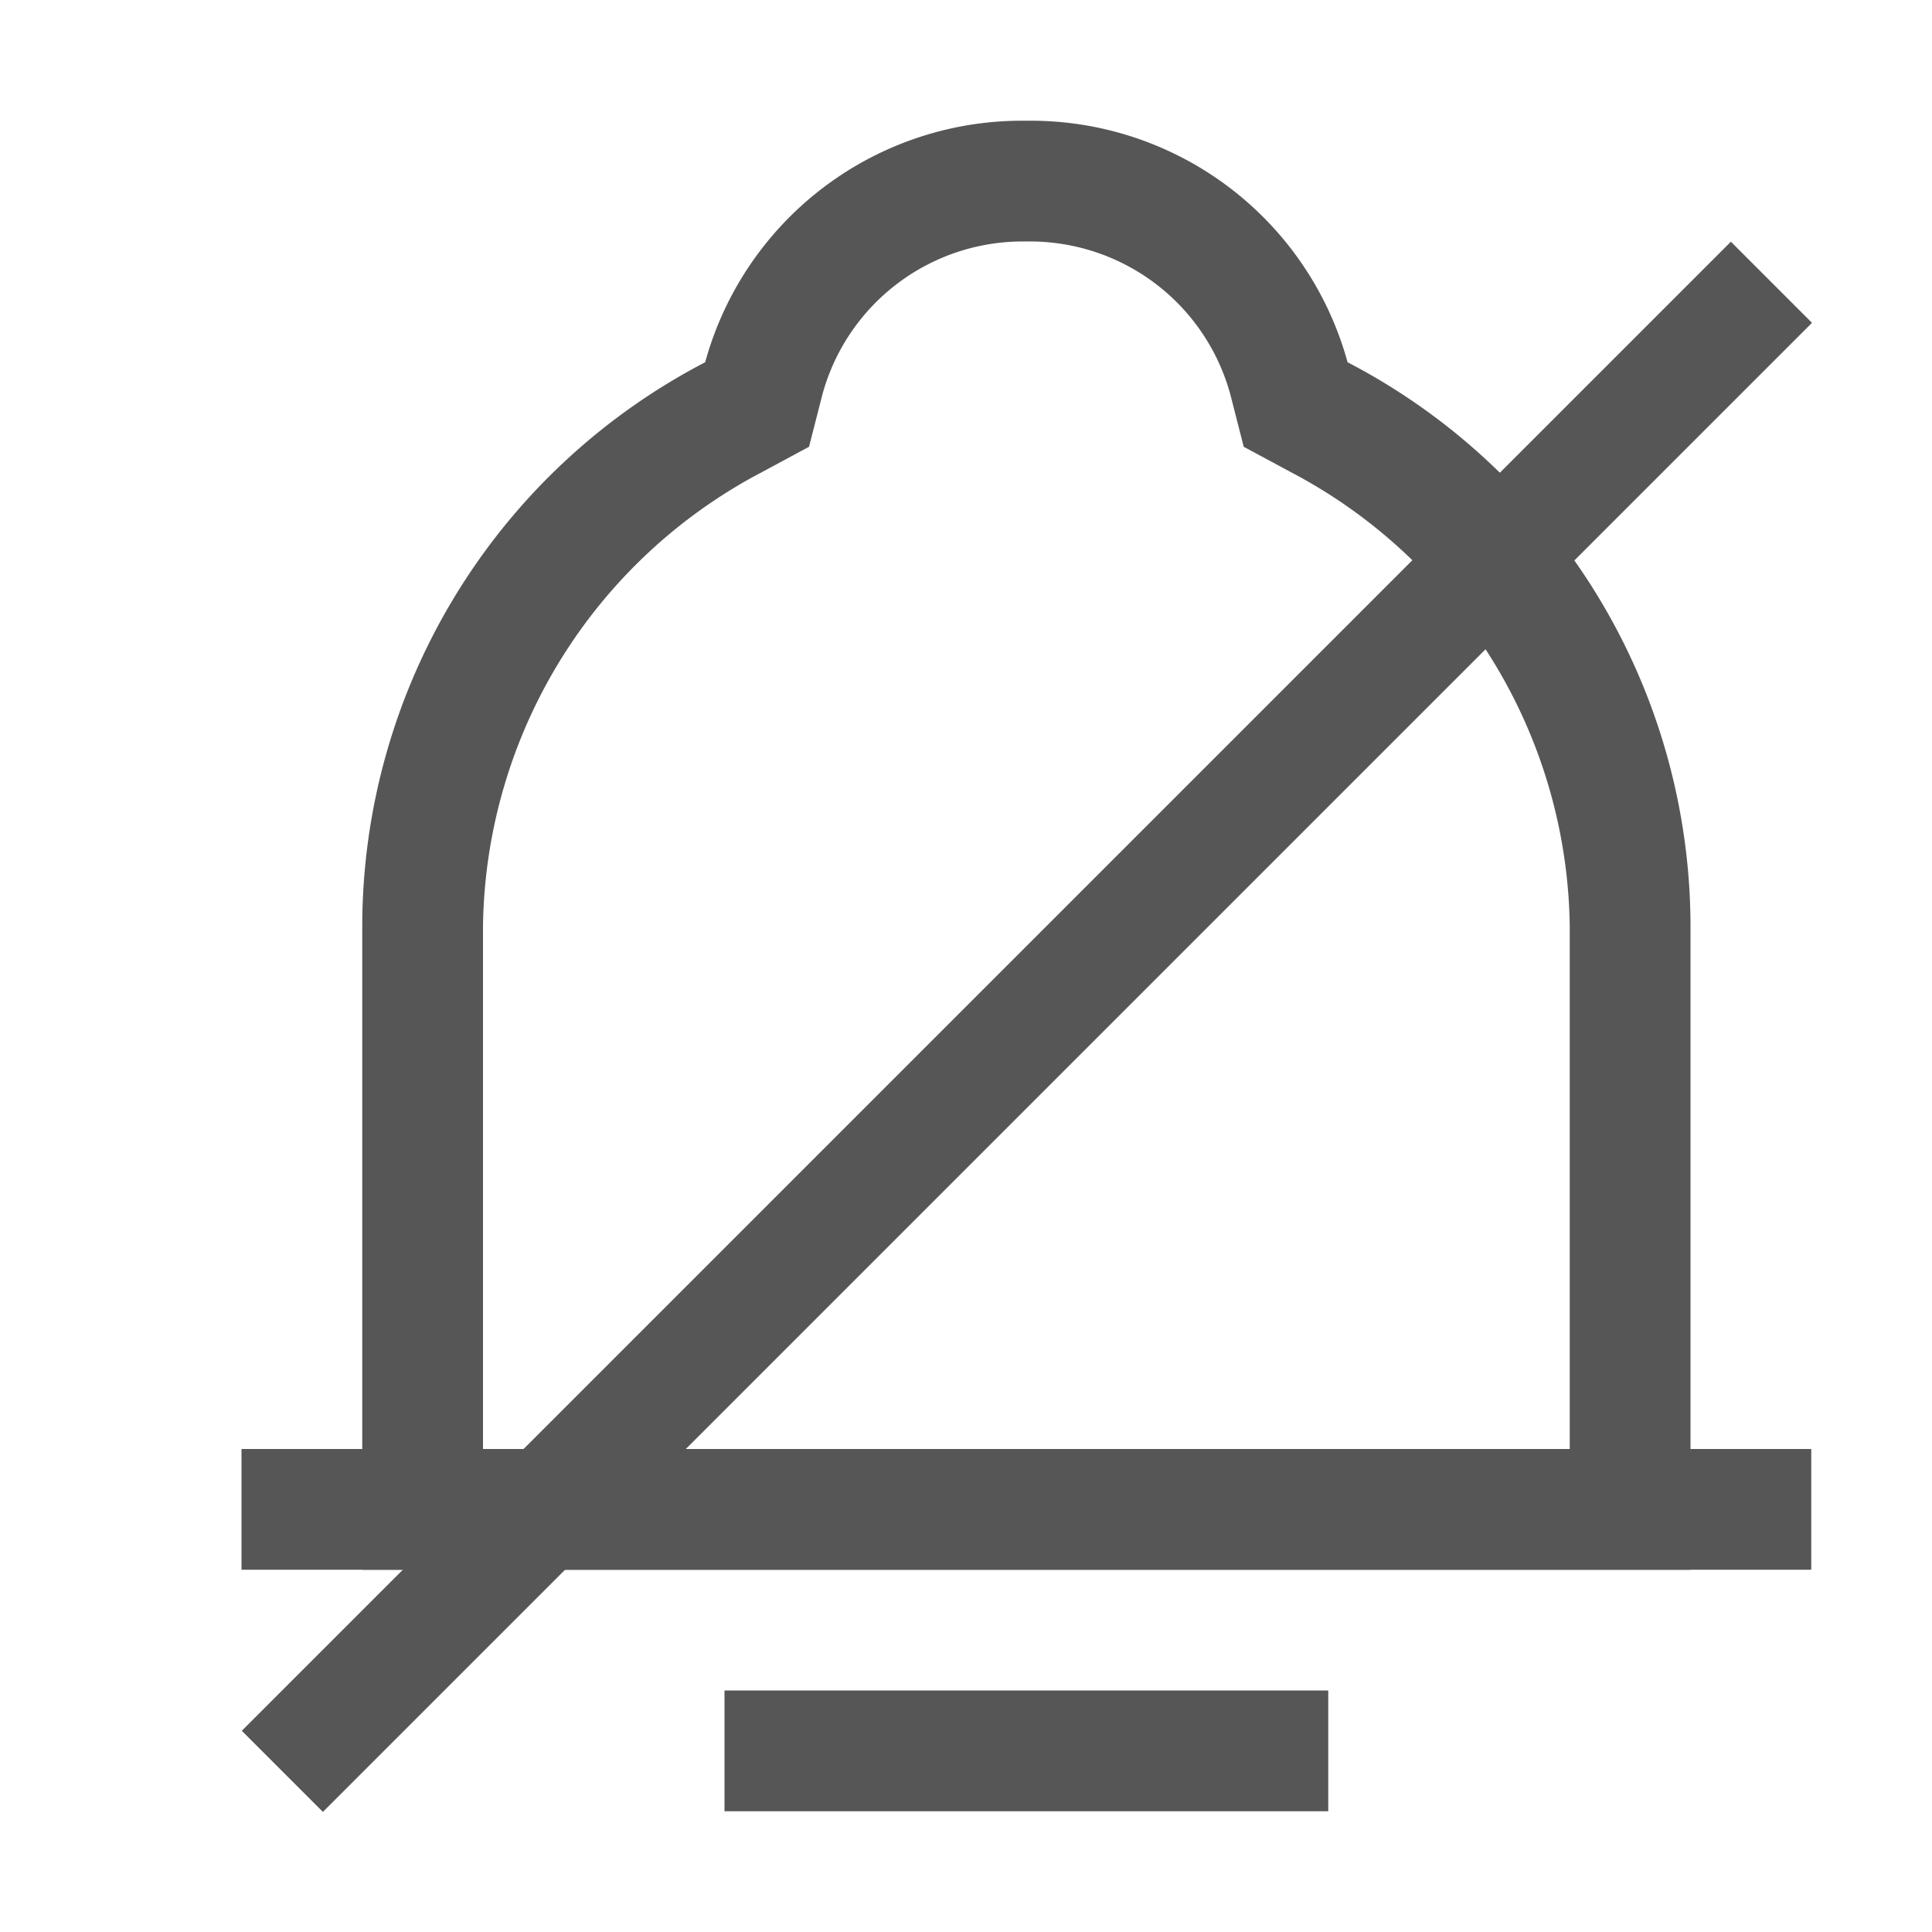<svg id="图层_1" data-name="图层 1" xmlns="http://www.w3.org/2000/svg" viewBox="0 0 16 16"><defs><style>.cls-1{fill:#565656;}</style></defs><polygon class="cls-1" points="11 14 6 14 6 15 11 15 11 14 11 14"/><path class="cls-1" d="M8.5,2a1.72,1.72,0,0,1,1.69,1.27l.11.43.39.21A4.31,4.31,0,0,1,13,7.67V12H4V7.67A4.31,4.31,0,0,1,6.31,3.91L6.7,3.7l.11-.43A1.72,1.72,0,0,1,8.5,2m0-1A2.72,2.72,0,0,0,5.84,3,5.27,5.27,0,0,0,3,7.67V13H14V7.67A5.27,5.27,0,0,0,11.16,3,2.72,2.72,0,0,0,8.5,1Z"/><polygon class="cls-1" points="15 12 2 12 2 13 15 13 15 12 15 12"/><rect class="cls-1" x="-0.22" y="8.03" width="17.44" height="0.95" transform="translate(-3.52 8.5) rotate(-45)"/></svg>